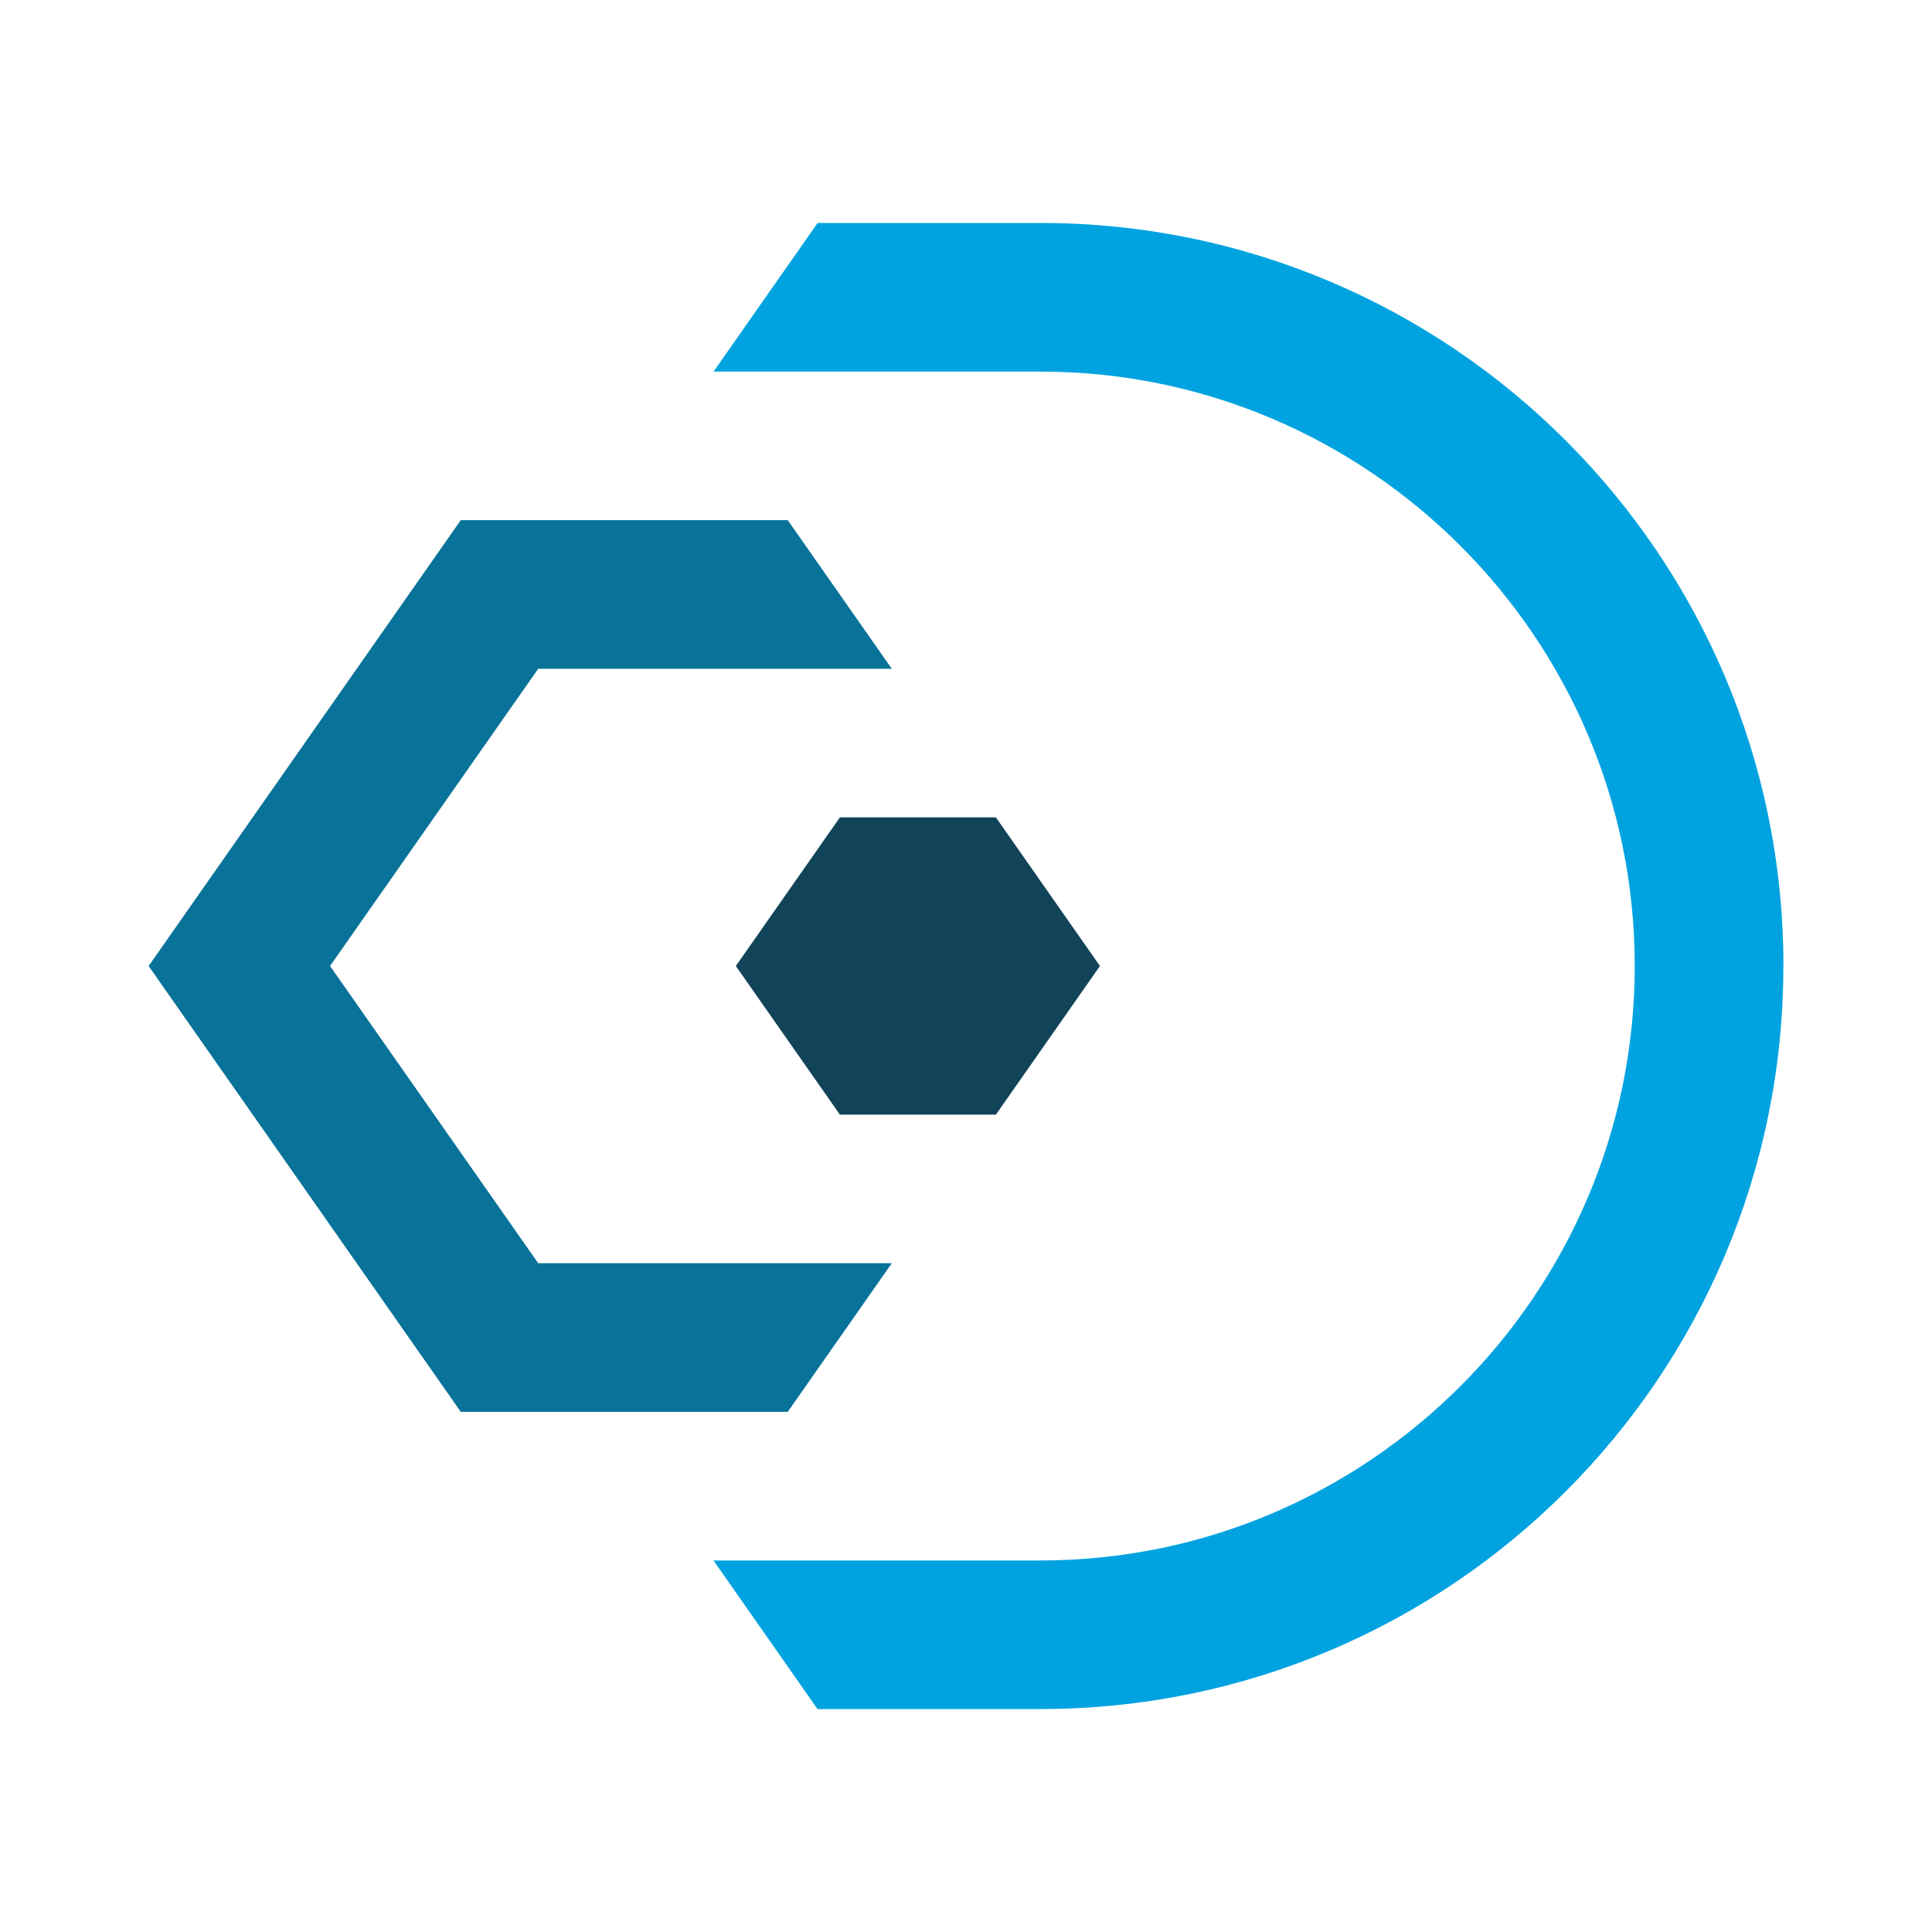 <svg width="30" height="30" viewBox="0 0 30 30" fill="none" xmlns="http://www.w3.org/2000/svg"><path d="M8.357 19.615h5.491l-1.616 2.308H7.155L2.308 15l4.847-6.923h5.077l1.616 2.308H8.357L5.125 15l3.232 4.615z" fill="#087299"/><path d="M17.08 15l-1.616 2.308h-2.422L11.426 15l1.616-2.308h2.422L17.08 15z" fill="#114459"/><path d="M27.692 15c0 6.372-5.165 11.538-11.538 11.538h-3.46l-1.615-2.307h5.075c5.09 0 9.23-4.141 9.23-9.231s-4.14-9.23-9.23-9.23H11.08l1.616-2.308h3.46c6.372 0 11.537 5.166 11.537 11.538z" fill="#00A3E0"/></svg>